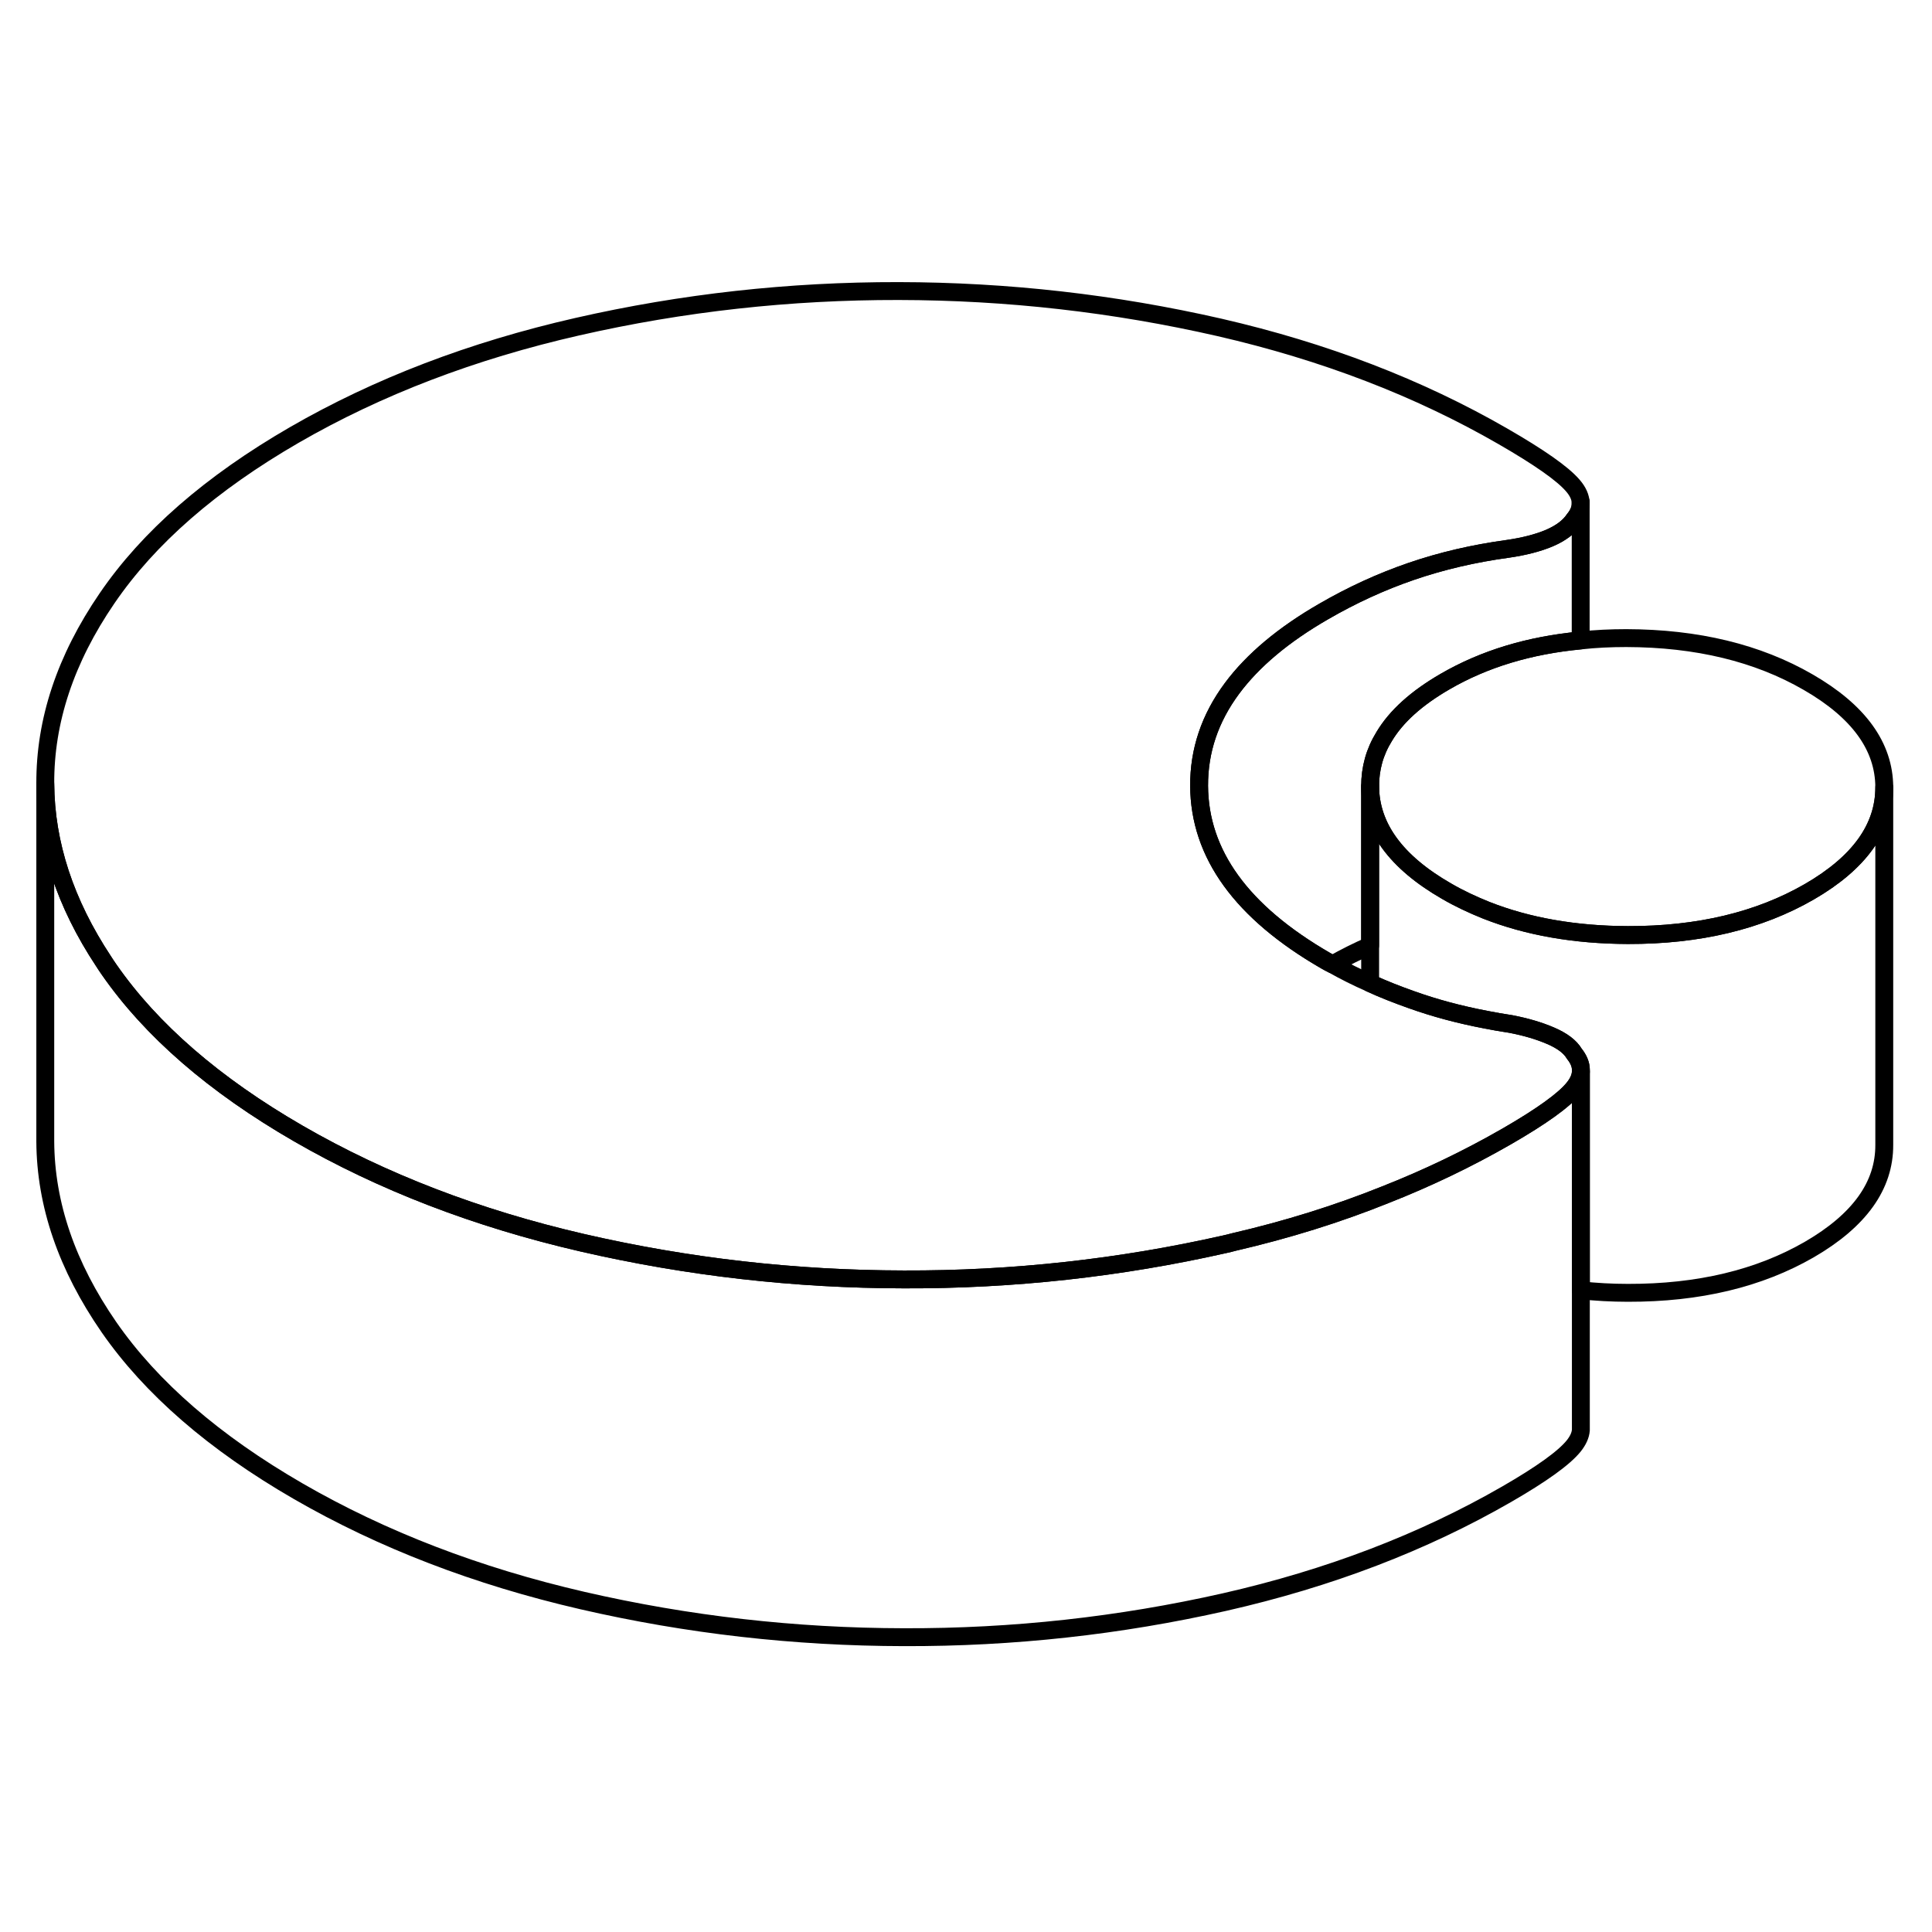 <svg width="48" height="48" viewBox="0 0 108 81" fill="none" xmlns="http://www.w3.org/2000/svg" stroke-width="1px"
     stroke-linecap="round" stroke-linejoin="round">
    <path d="M105.332 30.5V30.52C105.332 32.78 103.942 34.73 101.142 36.35C98.332 37.97 94.952 38.78 91.002 38.77C88.052 38.76 85.402 38.3 83.072 37.38C82.302 37.07 81.552 36.72 80.852 36.31C78.022 34.68 76.602 32.72 76.592 30.45C76.592 29.46 76.842 28.54 77.372 27.68C78.052 26.54 79.192 25.52 80.782 24.6C82.972 23.33 85.492 22.57 88.362 22.3H88.372C89.192 22.21 90.032 22.17 90.912 22.17C94.862 22.18 98.252 23 101.072 24.63C103.902 26.26 105.322 28.22 105.332 30.5Z" stroke="currentColor" stroke-linejoin="round"/>
    <path d="M105.332 30.52V50.5C105.342 52.77 103.952 54.72 101.142 56.35C98.332 57.97 94.952 58.78 91.002 58.77C90.092 58.77 89.222 58.72 88.372 58.63V46.3C88.372 46 88.242 45.7 88.002 45.4C87.772 45.01 87.332 44.68 86.682 44.4C86.032 44.12 85.282 43.9 84.442 43.74C83.972 43.67 83.512 43.59 83.062 43.5C81.592 43.22 80.202 42.85 78.892 42.38C78.102 42.1 77.332 41.8 76.592 41.46V30.45C76.602 32.72 78.022 34.68 80.852 36.31C81.552 36.72 82.302 37.07 83.072 37.38C85.402 38.3 88.052 38.76 91.002 38.77C94.952 38.78 98.332 37.97 101.142 36.35C103.942 34.73 105.332 32.78 105.332 30.52Z" stroke="currentColor" stroke-linejoin="round"/>
    <path d="M88.371 46.3V46.41C88.361 46.71 88.222 47.02 87.972 47.33C87.431 48 86.181 48.9 84.222 50.03C82.082 51.26 79.821 52.35 77.431 53.29C74.771 54.36 71.951 55.24 68.972 55.93C68.791 55.98 68.621 56.02 68.441 56.06C62.591 57.38 56.621 58.04 50.532 58.02C44.441 58.01 38.452 57.33 32.551 55.97C26.662 54.61 21.361 52.57 16.671 49.86C11.981 47.15 8.452 44.09 6.092 40.69C5.992 40.54 5.882 40.39 5.792 40.24C3.642 36.99 2.552 33.68 2.532 30.31C2.512 26.8 3.661 23.34 5.981 19.95C8.301 16.55 11.791 13.51 16.461 10.81C21.121 8.12 26.392 6.1 32.282 4.76C38.161 3.42 44.142 2.76 50.231 2.77C56.322 2.78 62.291 3.46 68.161 4.8C74.031 6.15 79.311 8.18 84.011 10.89C86.041 12.06 87.341 12.97 87.911 13.63C88.211 13.97 88.361 14.31 88.361 14.64C88.361 14.94 88.242 15.24 88.001 15.53C87.722 15.95 87.261 16.3 86.611 16.58C85.971 16.85 85.192 17.05 84.291 17.18C82.382 17.44 80.581 17.86 78.891 18.44C77.201 19.02 75.572 19.77 74.001 20.68C71.742 21.98 70.031 23.42 68.871 24.98C67.631 26.65 67.022 28.47 67.031 30.43C67.052 34.24 69.411 37.49 74.101 40.2C74.231 40.27 74.362 40.35 74.492 40.41C75.162 40.79 75.862 41.14 76.592 41.46C77.332 41.8 78.101 42.1 78.891 42.38C80.201 42.85 81.591 43.22 83.061 43.5C83.511 43.59 83.971 43.67 84.441 43.74C85.281 43.9 86.031 44.12 86.681 44.4C87.331 44.68 87.772 45.01 88.001 45.4C88.242 45.7 88.371 46 88.371 46.3Z" stroke="currentColor" stroke-linejoin="round"/>
    <path d="M88.371 46.41V66.44C88.351 66.73 88.211 67.03 87.971 67.33C87.431 68 86.181 68.9 84.221 70.03C79.551 72.72 74.301 74.73 68.441 76.06C62.591 77.38 56.621 78.04 50.531 78.02C44.441 78.01 38.451 77.33 32.551 75.97C26.661 74.61 21.361 72.57 16.671 69.86C11.981 67.15 8.451 64.09 6.091 60.69C3.741 57.29 2.551 53.83 2.531 50.31V30.31C2.551 33.68 3.641 36.99 5.791 40.24C5.881 40.39 5.991 40.54 6.091 40.69C8.451 44.09 11.981 47.15 16.671 49.86C21.361 52.57 26.661 54.61 32.551 55.97C38.451 57.33 44.441 58.01 50.531 58.02C56.621 58.04 62.591 57.38 68.441 56.06C68.621 56.02 68.791 55.98 68.971 55.93C71.951 55.24 74.771 54.36 77.431 53.29C79.821 52.35 82.081 51.26 84.221 50.03C86.181 48.9 87.431 48 87.971 47.33C88.221 47.02 88.361 46.71 88.371 46.41Z" stroke="currentColor" stroke-linejoin="round"/>
    <path d="M88.361 14.64V22.3C85.491 22.57 82.971 23.33 80.781 24.6C79.191 25.52 78.051 26.54 77.371 27.68C76.841 28.54 76.591 29.46 76.591 30.45V39.36C75.881 39.67 75.181 40.02 74.491 40.41C74.361 40.35 74.231 40.27 74.101 40.2C69.411 37.49 67.051 34.24 67.031 30.43C67.021 28.47 67.631 26.65 68.871 24.98C70.031 23.42 71.741 21.98 74.001 20.68C75.571 19.77 77.201 19.02 78.891 18.44C80.581 17.86 82.381 17.44 84.291 17.18C85.191 17.05 85.971 16.85 86.611 16.58C87.261 16.3 87.721 15.95 88.001 15.53C88.241 15.24 88.361 14.94 88.361 14.64Z" stroke="currentColor" stroke-linejoin="round"/>
    <path d="M88.361 14.64V14.55" stroke="currentColor" stroke-linejoin="round"/>
</svg>